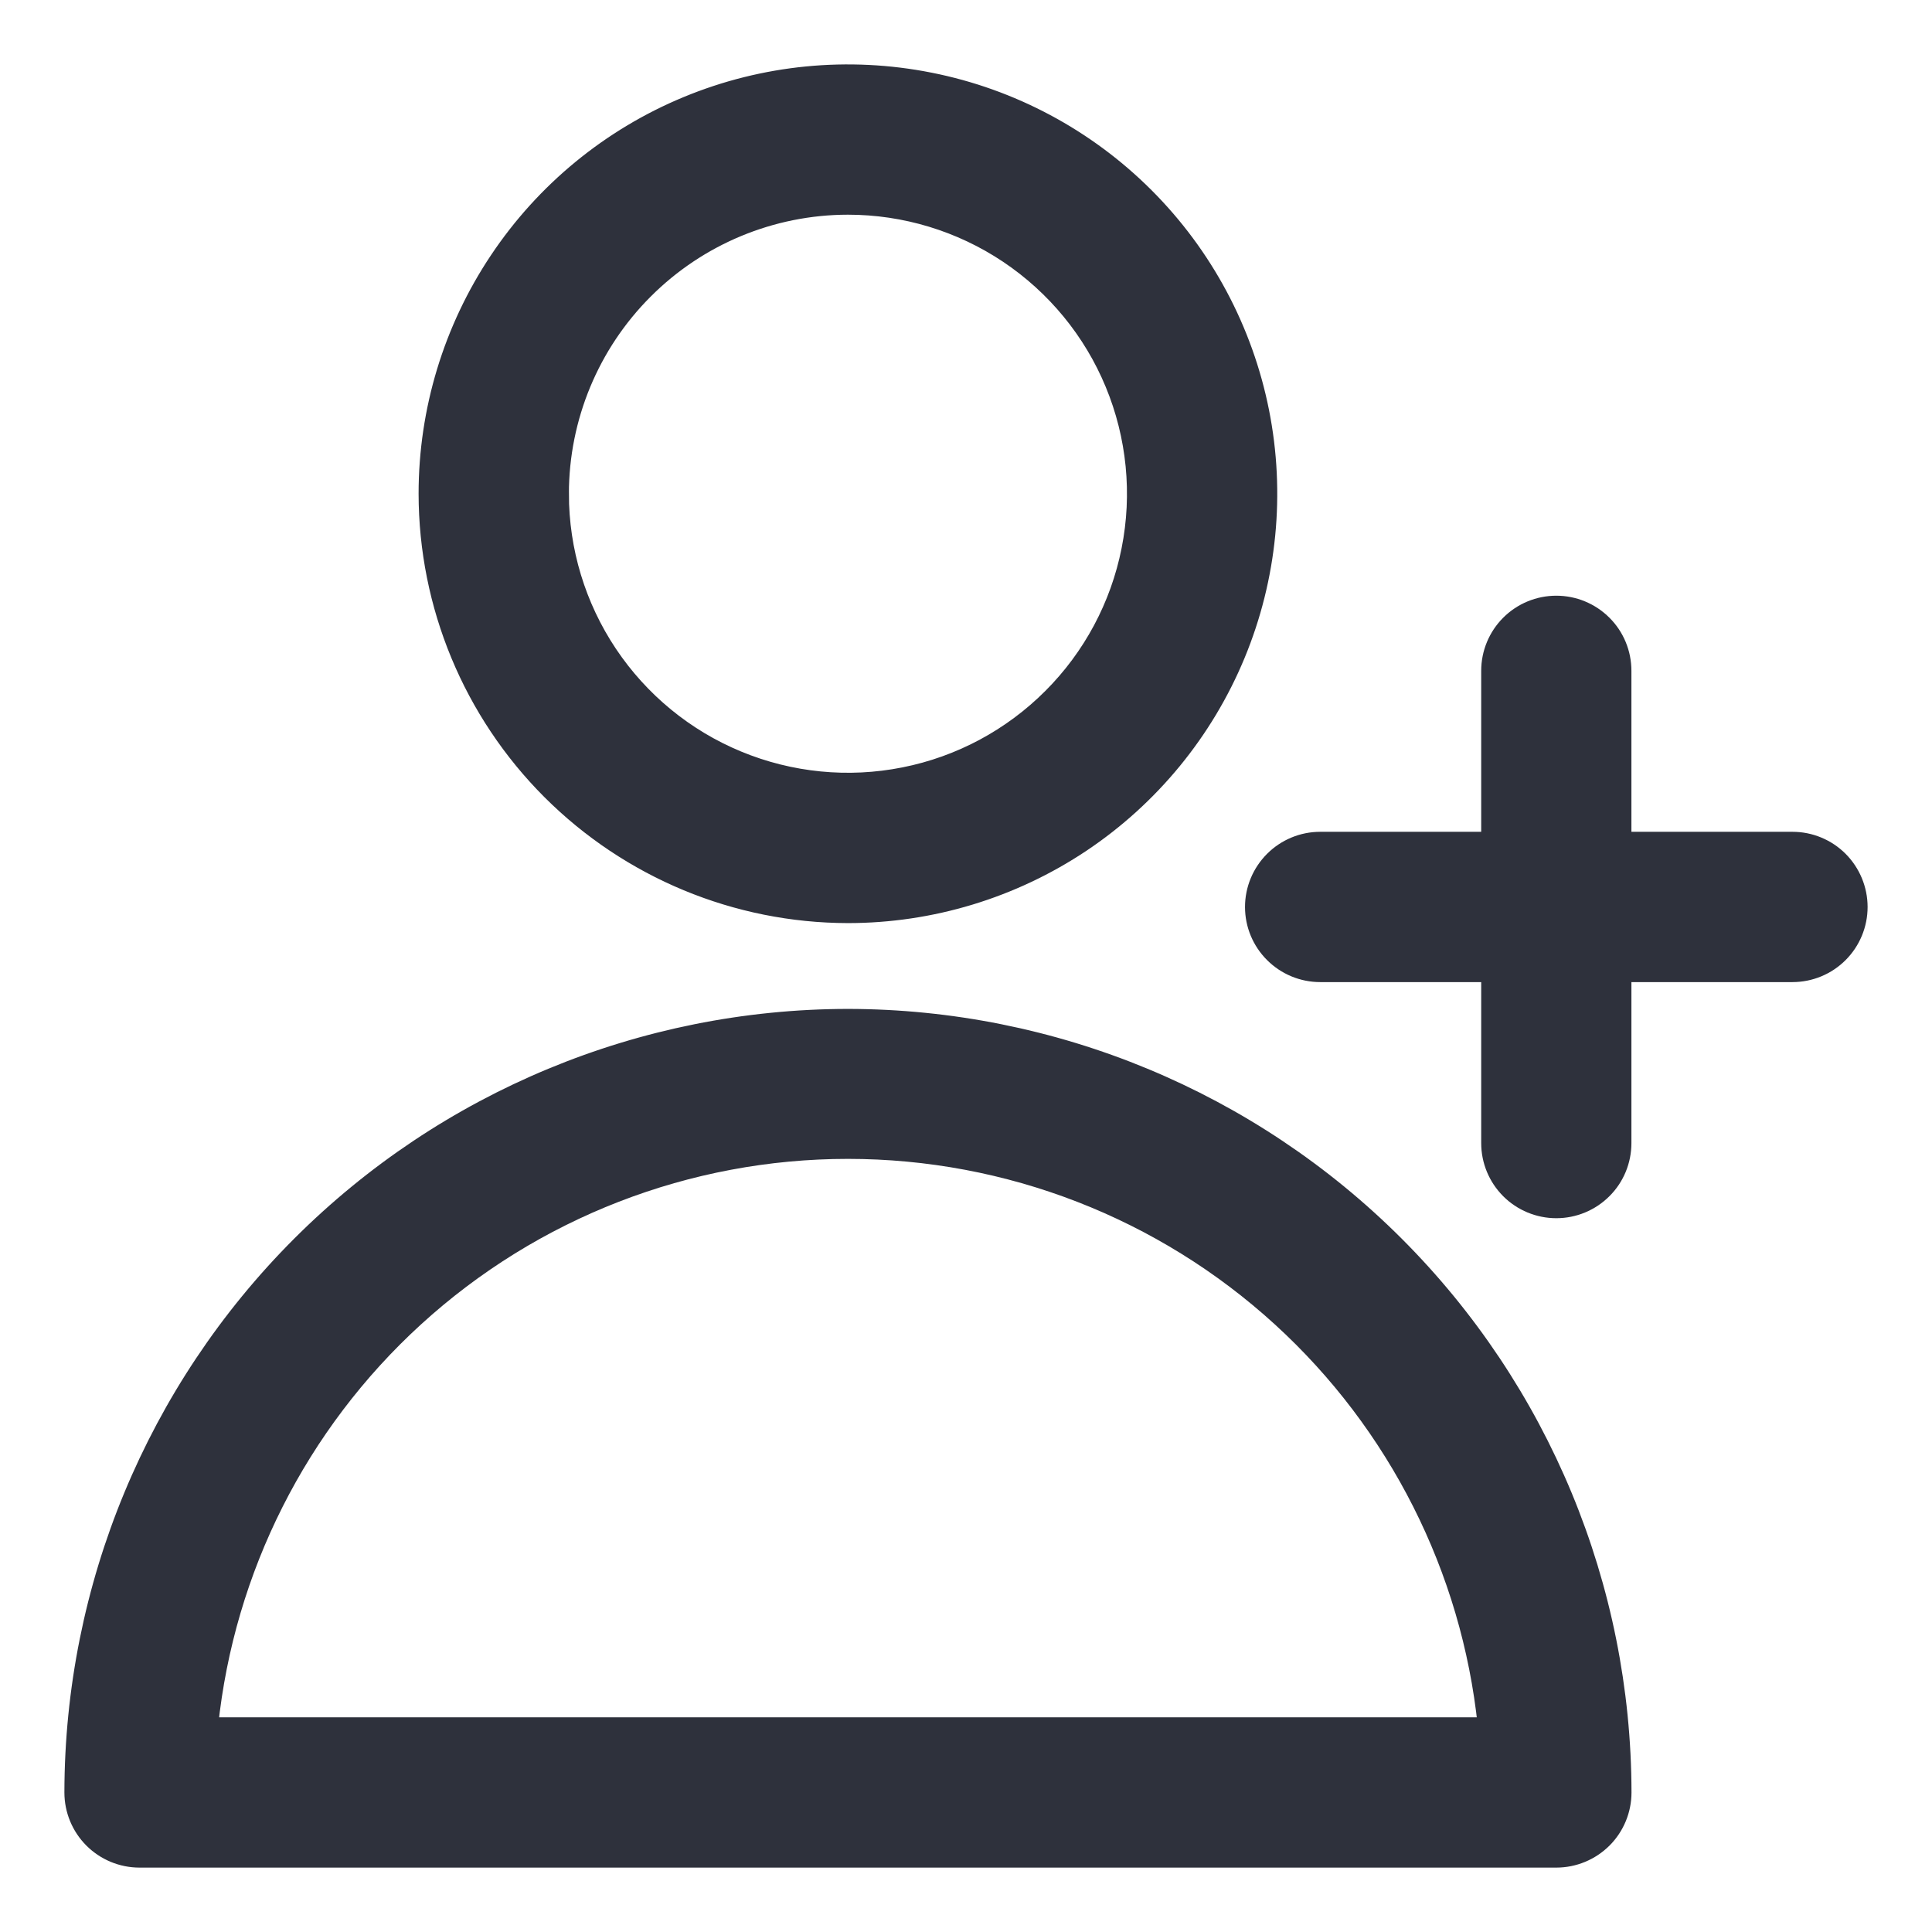 <svg width="24" height="24" viewBox="0 0 24 24" fill="none" xmlns="http://www.w3.org/2000/svg">
<path d="M10.533 11.367H10.533C11.568 11.367 12.58 11.06 13.441 10.485C14.301 9.91 14.972 9.092 15.368 8.136C15.764 7.18 15.868 6.128 15.666 5.112C15.464 4.097 14.966 3.165 14.234 2.433C13.502 1.701 12.569 1.202 11.554 1.001C10.539 0.799 9.487 0.902 8.531 1.298C7.574 1.694 6.757 2.365 6.182 3.226C5.607 4.086 5.3 5.098 5.3 6.133L5.3 6.133C5.301 7.521 5.853 8.851 6.834 9.832C7.816 10.813 9.146 11.365 10.533 11.367ZM10.533 2.567C11.239 2.567 11.928 2.776 12.515 3.168C13.101 3.56 13.559 4.117 13.828 4.768C14.098 5.42 14.169 6.137 14.031 6.829C13.894 7.521 13.554 8.157 13.055 8.655C12.556 9.154 11.921 9.494 11.229 9.631C10.537 9.769 9.82 9.698 9.168 9.428C8.517 9.159 7.96 8.701 7.568 8.115C7.176 7.528 6.967 6.839 6.967 6.133H6.867L6.967 6.133C6.968 5.188 7.344 4.281 8.013 3.613C8.681 2.944 9.588 2.568 10.533 2.567Z" fill="#2E313C" stroke="#2E313C" stroke-width="0.2"/>
<path d="M10.533 12.633L10.533 12.633C7.979 12.636 5.531 13.652 3.725 15.458C1.919 17.264 0.903 19.713 0.9 22.267V22.267C0.9 22.488 0.988 22.7 1.144 22.856C1.3 23.012 1.512 23.1 1.733 23.1H19.333C19.554 23.1 19.766 23.012 19.923 22.856C20.079 22.7 20.167 22.488 20.167 22.267V22.267C20.164 19.713 19.148 17.264 17.342 15.458C15.536 13.652 13.087 12.636 10.533 12.633ZM18.457 21.433H2.61C2.813 19.495 3.72 17.696 5.161 16.38C6.629 15.039 8.545 14.296 10.533 14.296C12.522 14.296 14.438 15.039 15.906 16.38C17.347 17.696 18.254 19.495 18.457 21.433Z" fill="#2E313C" stroke="#2E313C" stroke-width="0.2"/>
<path d="M22.267 10.433H20.166V8.333C20.166 8.112 20.079 7.9 19.922 7.744C19.766 7.588 19.554 7.5 19.333 7.5C19.112 7.5 18.9 7.588 18.744 7.744C18.588 7.9 18.5 8.112 18.5 8.333V10.433H16.4C16.179 10.433 15.967 10.521 15.811 10.677C15.654 10.834 15.566 11.046 15.566 11.267C15.566 11.488 15.654 11.7 15.811 11.856C15.967 12.012 16.179 12.1 16.4 12.1H18.5V14.2C18.5 14.421 18.588 14.633 18.744 14.789C18.9 14.945 19.112 15.033 19.333 15.033C19.554 15.033 19.766 14.945 19.922 14.789C20.079 14.633 20.166 14.421 20.166 14.2V12.1H22.267C22.488 12.1 22.7 12.012 22.856 11.856C23.012 11.7 23.1 11.488 23.1 11.267C23.1 11.046 23.012 10.834 22.856 10.677C22.7 10.521 22.488 10.433 22.267 10.433Z" fill="#2E313C" stroke="#2E313C" stroke-width="0.2"/>
</svg>
